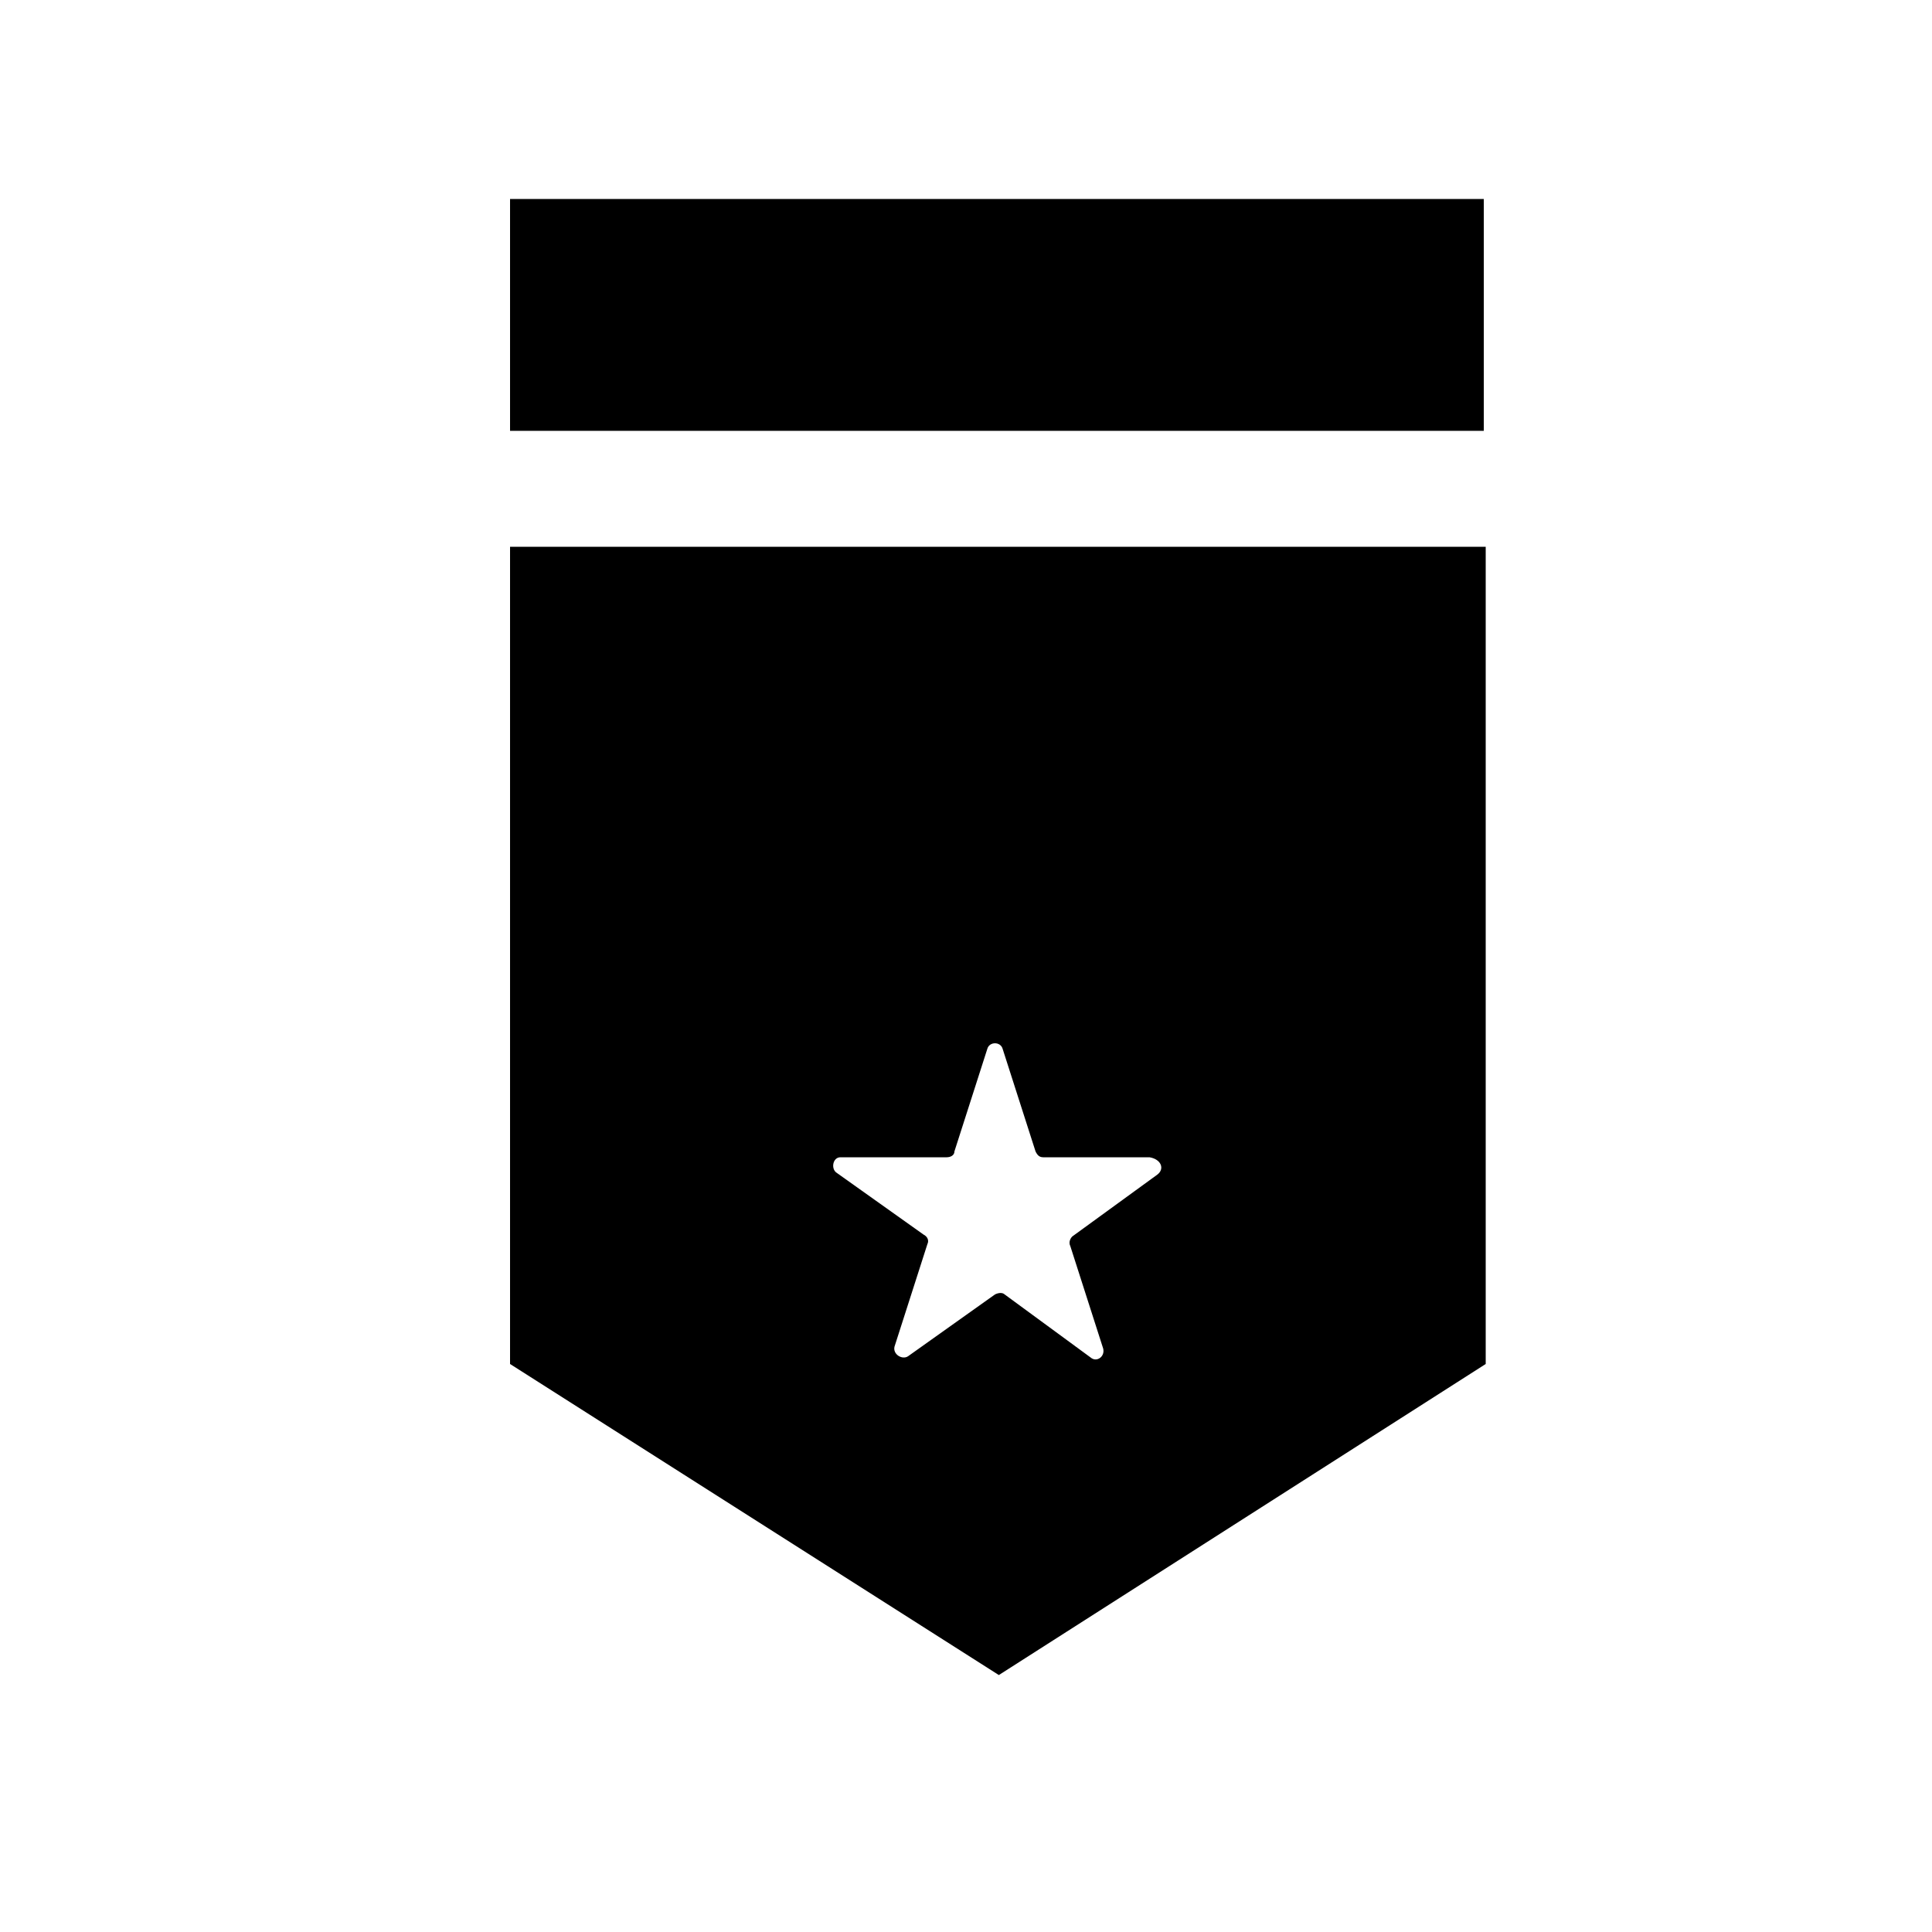 <svg xmlns="http://www.w3.org/2000/svg" xmlns:xlink="http://www.w3.org/1999/xlink" version="1.1" x="0px" y="0px" viewBox="0 0 100 100" style="enable-background:new 0 0 100 100;" xml:space="preserve"><rect x="26.4" y="10.3" width="50.4" height="12"></rect><path d="M26.4,28.3v42.3l25.3,16.1l25.2-16.1V28.3H26.4z M59.9,60.8L55.5,64c-0.1,0.1-0.2,0.3-0.1,0.5l1.7,5.3  c0.1,0.4-0.3,0.7-0.6,0.5l-4.5-3.3c-0.1-0.1-0.3-0.1-0.5,0L47,70.2c-0.3,0.2-0.8-0.1-0.7-0.5l1.7-5.3c0.1-0.2,0-0.4-0.2-0.5  l-4.5-3.2c-0.3-0.2-0.2-0.8,0.2-0.8h5.5c0.2,0,0.4-0.1,0.4-0.3l1.7-5.3c0.1-0.4,0.7-0.4,0.8,0l1.7,5.3c0.1,0.2,0.2,0.3,0.4,0.3h5.5  C60.1,60,60.3,60.5,59.9,60.8z"></path></svg>
